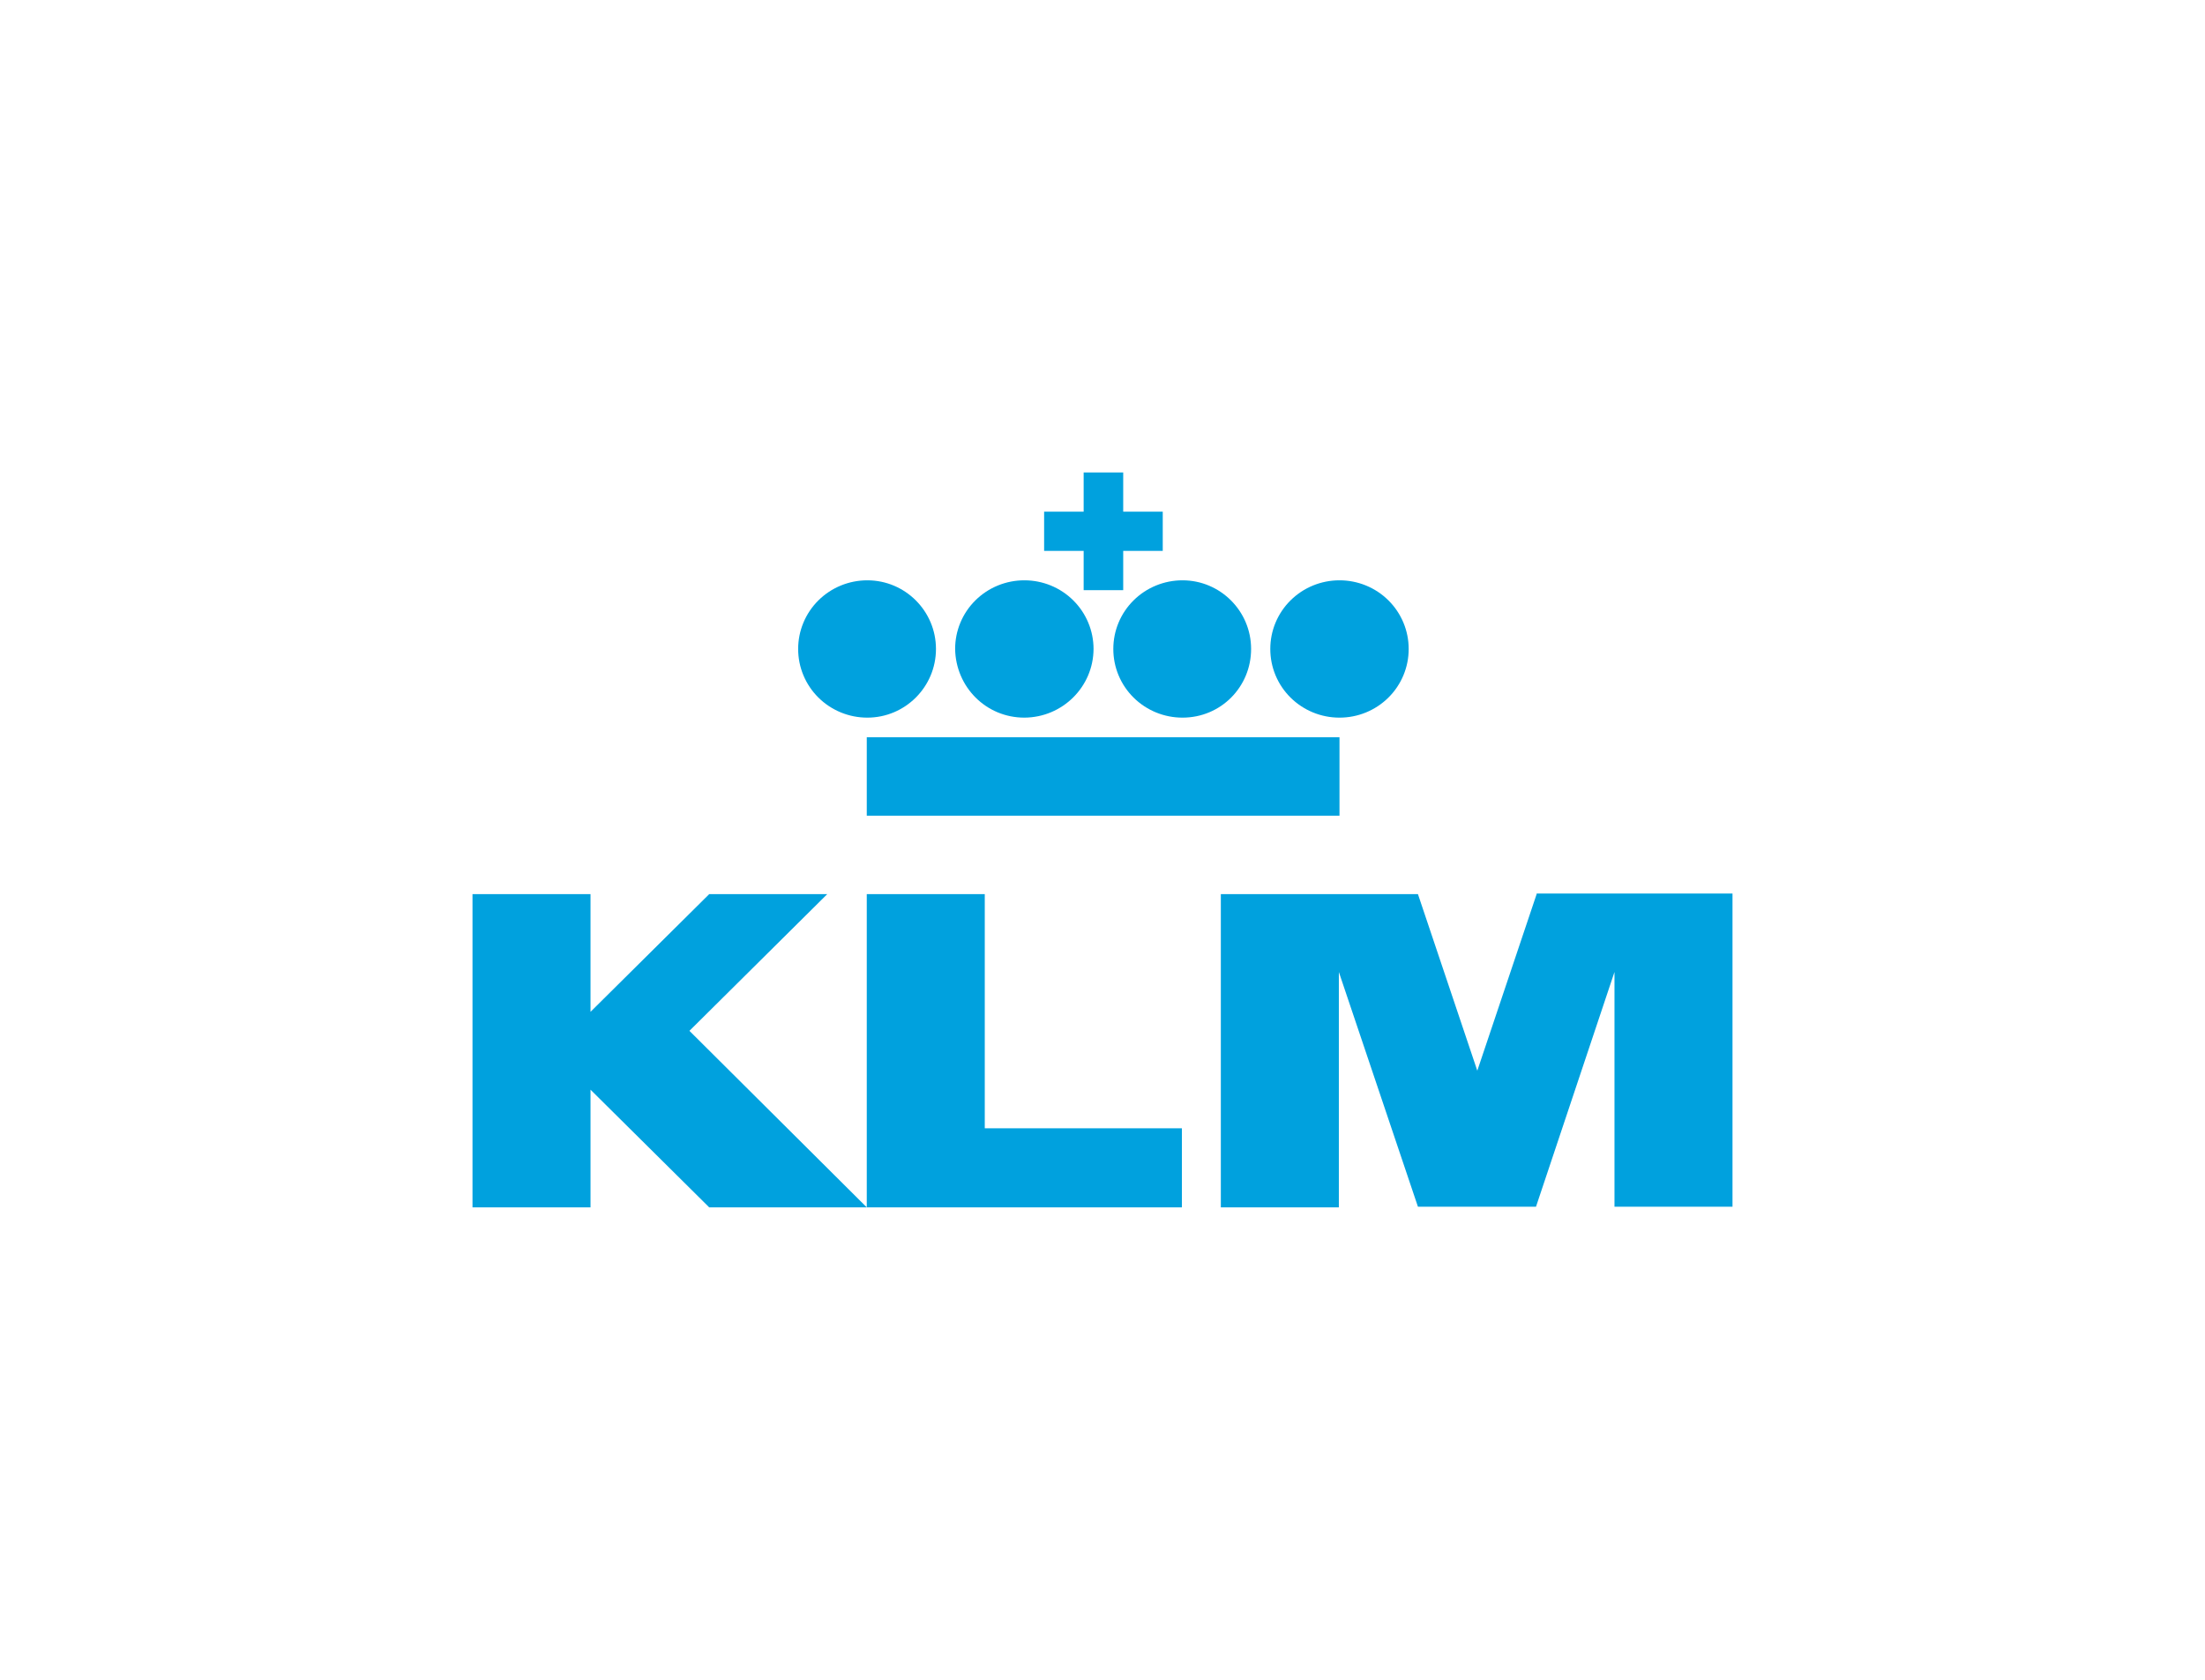 <?xml version="1.0" encoding="UTF-8"?>
<svg width="84px" height="64px" viewBox="0 0 84 64" version="1.1" xmlns="http://www.w3.org/2000/svg" xmlns:xlink="http://www.w3.org/1999/xlink">
    <title>KLM</title>
    <g id="Taskboard" stroke="none" stroke-width="1" fill="none" fill-rule="evenodd">
        <g id="KLM">
            <rect id="Rectangle" x="0" y="0" width="84" height="64"></rect>
            <g id="Group-5" transform="translate(18, 18)" fill="#00A1DE" fill-rule="nonzero">
                <g id="kl-logo-small-2022">
                    <path d="M23.282,4.484 L24.789,4.484 L24.789,2.989 L26.295,2.989 L26.295,1.495 L24.789,1.495 L24.789,0 L23.282,0 L23.282,1.495 L21.776,1.495 L21.776,2.989 L23.282,2.989 L23.282,4.484 Z M33.028,4.11 C32.329,4.109 31.658,4.384 31.163,4.875 C30.668,5.365 30.391,6.032 30.392,6.726 C30.391,7.42 30.668,8.087 31.163,8.577 C31.658,9.068 32.329,9.343 33.028,9.342 C33.728,9.343 34.399,9.068 34.893,8.577 C35.388,8.086 35.665,7.42 35.664,6.726 C35.665,6.032 35.388,5.366 34.893,4.875 C34.399,4.384 33.728,4.109 33.028,4.11 L33.028,4.11 Z M15.02,13.078 L33.028,13.078 L33.028,10.089 L15.02,10.089 L15.02,13.078 Z M17.656,6.726 C17.656,5.278 16.479,4.11 15.043,4.11 C14.343,4.109 13.672,4.384 13.177,4.875 C12.683,5.365 12.405,6.032 12.406,6.726 C12.405,7.42 12.683,8.087 13.177,8.577 C13.672,9.068 14.343,9.343 15.043,9.342 C16.479,9.342 17.656,8.173 17.656,6.726 L17.656,6.726 Z M24.412,6.726 C24.411,7.42 24.688,8.087 25.183,8.577 C25.678,9.068 26.349,9.343 27.049,9.342 C28.508,9.342 29.661,8.173 29.661,6.726 C29.661,5.278 28.485,4.11 27.049,4.11 C26.349,4.109 25.678,4.384 25.183,4.875 C24.688,5.365 24.411,6.032 24.412,6.726 L24.412,6.726 Z M21.023,9.342 C22.475,9.336 23.652,8.169 23.659,6.726 C23.659,6.032 23.382,5.366 22.887,4.875 C22.393,4.384 21.722,4.109 21.023,4.11 C20.323,4.109 19.652,4.384 19.157,4.875 C18.662,5.365 18.385,6.032 18.386,6.726 C18.409,8.174 19.563,9.342 21.023,9.342 L21.023,9.342 Z M40.538,16.067 L38.278,22.793 L36.017,16.067 L28.508,16.067 L28.508,28 L33.004,28 L33.004,19.033 L36.017,27.977 L40.514,27.977 L43.504,19.033 L43.504,27.977 L48,27.977 L48,16.043 L40.538,16.043 L40.538,16.066 L40.538,16.067 Z M19.516,16.067 L15.02,16.067 L15.02,28 L27.025,28 L27.025,24.988 L19.515,24.988 L19.515,16.067 L19.516,16.067 Z M13.513,16.067 L9.017,16.067 L4.496,20.551 L4.496,16.067 L0,16.067 L0,28 L4.496,28 L4.496,23.517 L9.017,28 L15.02,28 L8.264,21.275 L13.513,16.067 L13.513,16.067 Z" id="Shape"></path>
                </g>
            </g>
        </g>
    </g>
</svg>